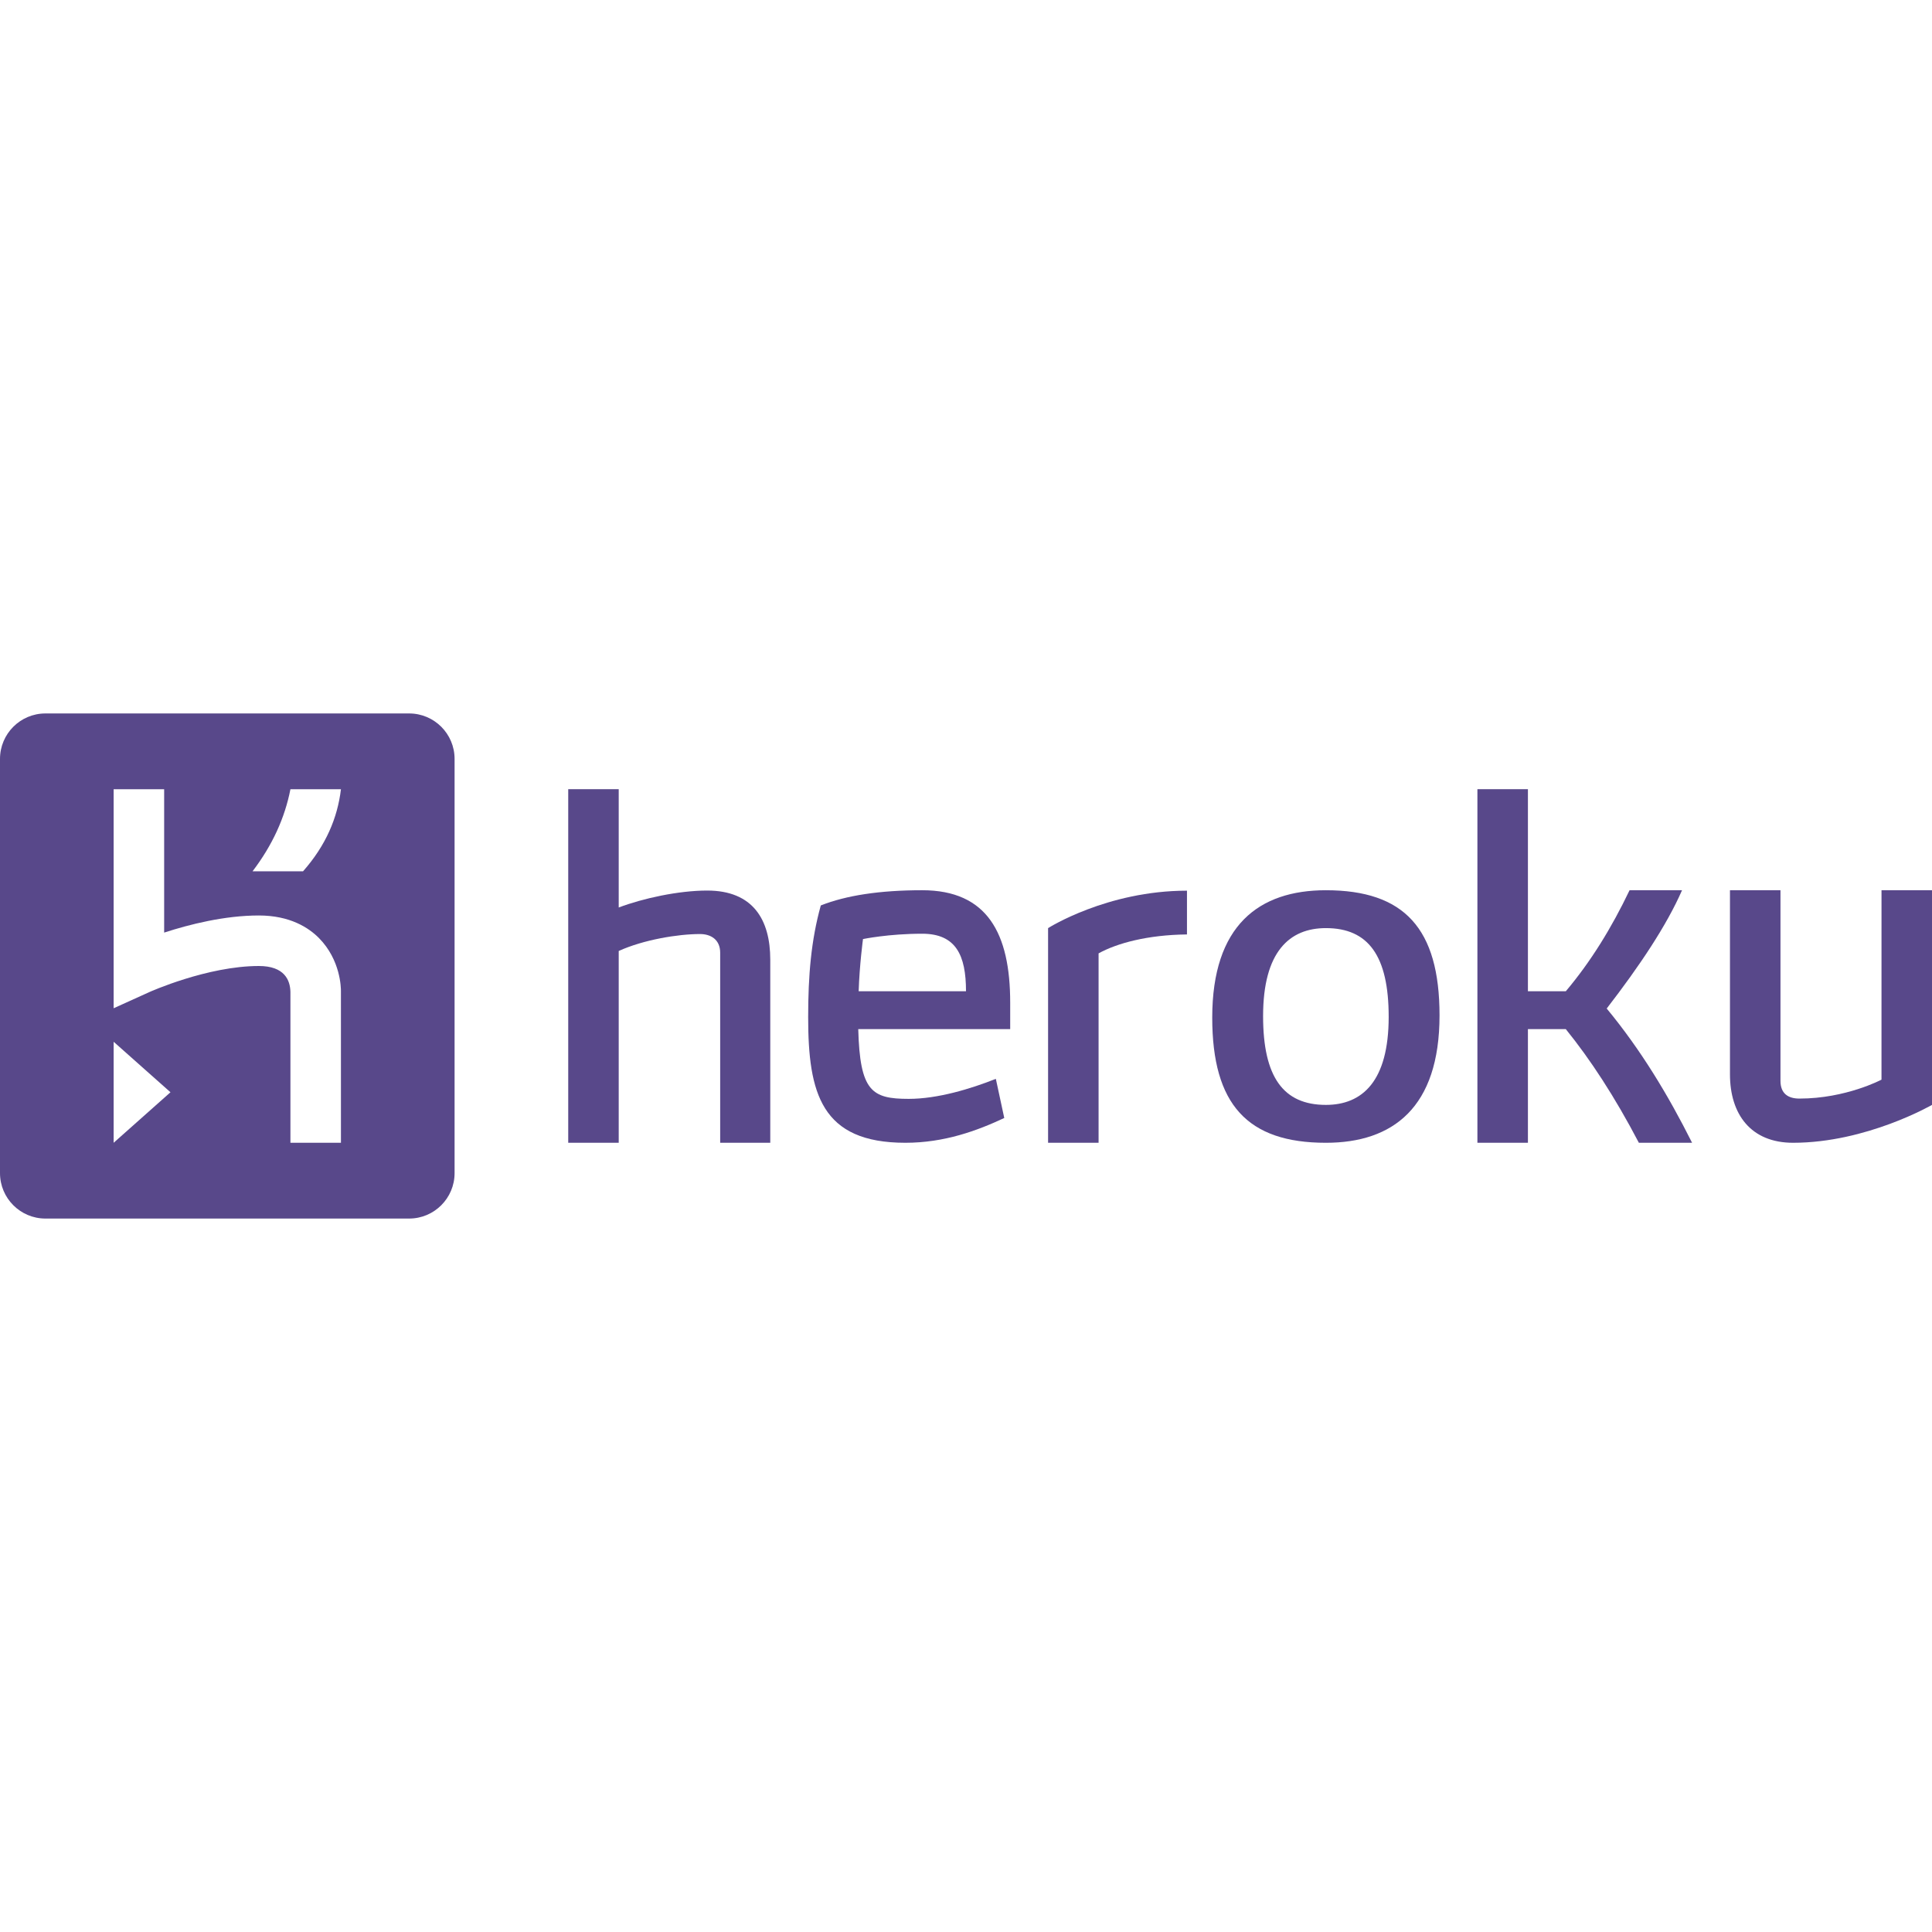 <?xml version="1.0" encoding="UTF-8" standalone="no"?>
<!-- Created with Inkscape (http://www.inkscape.org/) -->

<svg
   xmlns:dc="http://purl.org/dc/elements/1.1/"
   xmlns:cc="http://creativecommons.org/ns#"
   xmlns:rdf="http://www.w3.org/1999/02/22-rdf-syntax-ns#"
   xmlns:svg="http://www.w3.org/2000/svg"
   xmlns="http://www.w3.org/2000/svg"
   xmlns:sodipodi="http://sodipodi.sourceforge.net/DTD/sodipodi-0.dtd"
   xmlns:inkscape="http://www.inkscape.org/namespaces/inkscape"
   id="svg2"
   version="1.1"
   inkscape:version="0.91 r13725"
   width="500"
   height="500"
   xml:space="preserve"
   sodipodi:docname="heroku.svg"
   inkscape:export-filename="/home/chrono/WWW/inicio/images/heroku.png"
   inkscape:export-xdpi="90"
   inkscape:export-ydpi="90"><defs
     id="defs6"><clipPath
       clipPathUnits="userSpaceOnUse"
       id="clipPath68"><path
         d="m 270,53.32 216,0 0,69.3 -216,0 0,-69.3 z"
         id="path70"
         inkscape:connector-curvature="0" /></clipPath><clipPath
       clipPathUnits="userSpaceOnUse"
       id="clipPath134"><path
         d="m 270,166.493 216,0 0,69.303 -216,0 0,-69.303 z"
         id="path136"
         inkscape:connector-curvature="0" /></clipPath><clipPath
       clipPathUnits="userSpaceOnUse"
       id="clipPath200"><path
         d="m 18,166.493 216,0 0,69.302 -216,0 0,-69.302 z"
         id="path202"
         inkscape:connector-curvature="0" /></clipPath><clipPath
       clipPathUnits="userSpaceOnUse"
       id="clipPath242"><path
         d="m 18,53.32 216,0 0,69.3 -216,0 0,-69.3 z"
         id="path244"
         inkscape:connector-curvature="0" /></clipPath></defs><sodipodi:namedview
     pagecolor="#ffffff"
     bordercolor="#666666"
     borderopacity="1"
     objecttolerance="10"
     gridtolerance="10"
     guidetolerance="10"
     inkscape:pageopacity="0"
     inkscape:pageshadow="2"
     inkscape:window-width="1440"
     inkscape:window-height="834"
     id="namedview4"
     showgrid="false"
     inkscape:snap-bbox="true"
     inkscape:bbox-paths="true"
     inkscape:snap-page="true"
     inkscape:zoom="0.75429047"
     inkscape:cx="-16.827032"
     inkscape:cy="330.96013"
     inkscape:window-x="-2"
     inkscape:window-y="-3"
     inkscape:window-maximized="1"
     inkscape:current-layer="g10" /><g
     id="g10"
     inkscape:groupmode="layer"
     inkscape:label="heroku_guidelines"
     transform="matrix(1.25,0,0,-1.25,0,500)"><g
       id="g4167"
       style="fill:#58488a"><path
         d="m 62.745,219.608 -10.456,0 c 4.109,5.393 6.689,11.067 7.842,16.994 l 10.459,0 c -0.708,-5.941 -3.117,-11.635 -7.845,-16.994 m -2.615,-56.21 0,31.229 C 60.078,197.07 58.903,200 53.596,200 42.961,200 31.034,194.653 30.916,194.598 l -7.389,-3.346 0,45.35 10.459,0 0,-29.686 c 5.221,1.697 12.518,3.544 19.608,3.544 6.463,0 10.333,-2.543 12.441,-4.673 4.496,-4.55 4.559,-10.345 4.55,-11.013 l 0.003,-31.375 -10.459,0 z m -36.602,0 0,20.916 11.767,-10.456 -11.767,-10.459 z m 61.176,88.89 -75.294,0 c -5.198,0 -9.41,-4.215 -9.41,-9.413 l 0,-85.751 c 0,-5.198 4.212,-9.413 9.41,-9.413 l 75.294,0 c 5.198,0 9.413,4.215 9.413,9.413 l 0,85.751 c 0,5.198 -4.215,9.413 -9.413,9.413"
         style="fill:#58488a;fill-opacity:1;fill-rule:nonzero;stroke:none"
         id="path248"
         inkscape:connector-curvature="0" /><path
         d="m 146.409,215.621 c -5.924,0 -13.341,-1.62 -18.31,-3.509 l 0,24.491 -10.454,0 0,-73.204 10.454,0 0,39.71 c 5.144,2.34 12.297,3.507 16.83,3.507 2.262,0 4.177,-1.167 4.177,-3.871 l 0,-39.346 10.37,0 0,37.909 c 0,8.28 -3.572,14.313 -13.068,14.313"
         style="fill:#58488a;fill-opacity:1;fill-rule:nonzero;stroke:none"
         id="path90-3"
         inkscape:connector-curvature="0" /><path
         d="m 177.778,194.772 c 0.175,5.493 0.897,10.806 0.897,10.806 0,0 5.278,1.104 12.254,1.104 6.979,0 9.072,-4.435 9.072,-11.91 l -22.223,0 z m 13.152,20.916 c -8.796,0 -15.766,-1.081 -20.993,-3.151 -2.004,-7.205 -2.615,-14.488 -2.615,-23.129 0,-15.761 2.701,-26.008 20.127,-26.008 8.103,0 14.898,2.517 20.474,5.132 l -1.743,8.103 c -5.227,-2.07 -12.025,-4.143 -18.037,-4.143 -7.664,0 -10.104,1.563 -10.451,14.436 l 31.458,0 0,5.493 c 0,14.316 -4.725,23.267 -18.221,23.267"
         style="fill:#58488a;fill-opacity:1;fill-rule:nonzero;stroke:none"
         id="path94-4"
         inkscape:connector-curvature="0" /><path
         d="m 389.546,215.687 -0.003,-39.217 c 0,0 -7.354,-3.919 -16.994,-3.919 -2.268,0 -3.922,0.975 -3.922,3.679 l 0,39.458 -10.456,0 0,-38.107 c 0,-8.286 4.329,-14.181 13.066,-14.181 15.202,0 28.763,7.845 28.763,7.845 l 0,44.444 -10.454,0 z"
         style="fill:#58488a;fill-opacity:1;fill-rule:nonzero;stroke:none"
         id="path98-4"
         inkscape:connector-curvature="0" /><path
         d="m 274.511,171.243 c -8.796,0 -13.002,5.751 -13.002,18.373 0,13.372 5.485,18.229 13.002,18.229 8.794,0 13,-5.751 13,-18.373 0,-13.372 -5.485,-18.229 -13,-18.229 m 0,44.444 c -13.848,0 -23.531,-7.262 -23.531,-26.366 0,-18.029 7.328,-25.922 23.531,-25.922 13.843,0 23.528,7.265 23.528,26.369 0,18.029 -7.331,25.919 -23.528,25.919"
         style="fill:#58488a;fill-opacity:1;fill-rule:nonzero;stroke:none"
         id="path102-2"
         inkscape:connector-curvature="0" /><path
         d="m 216.993,163.399 10.456,0 0,39.217 c 3.793,2.09 10.075,3.825 18.301,3.919 l 0,9.06 c -16.601,0 -28.757,-7.753 -28.757,-7.753 l 0,-44.444 z"
         style="fill:#58488a;fill-opacity:1;fill-rule:nonzero;stroke:none"
         id="path106-2"
         inkscape:connector-curvature="0" /><path
         d="m 332.652,191.196 c 6.844,8.868 12.403,17.186 15.597,24.491 l -10.864,0 c -3.71,-7.77 -8.048,-14.815 -13.203,-20.916 l -7.842,0 0,41.832 -10.459,0 0,-73.204 10.459,0 0,23.531 7.842,0 c 5.052,-6.247 10.095,-13.914 15.127,-23.528 l 11.018,0 c -4.952,9.883 -10.637,19.284 -17.676,27.794"
         style="fill:#58488a;fill-opacity:1;fill-rule:nonzero;stroke:none"
         id="path110-3"
         inkscape:connector-curvature="0" /></g><g
       id="g3372"
       style="fill:#58488a;fill-opacity:1"
       transform="matrix(2.867,0,0,2.867,-1348.782,-129.574)"><path
         d="m 339.247,73.016 c 0,-0.804 -0.654,-1.459 -1.459,-1.459 l -26.261,0 c -0.804,0 -1.459,0.655 -1.459,1.459 l 0,29.908 c 0,0.805 0.655,1.459 1.459,1.459 l 26.261,0 c 0.805,0 1.459,-0.654 1.459,-1.459 l 0,-29.908 z m -1.459,33.191 -26.261,0 c -1.813,0 -3.283,-1.47 -3.283,-3.283 l 0,-29.908 c 0,-1.813 1.47,-3.283 3.283,-3.283 l 26.261,0 c 1.813,0 3.283,1.47 3.283,3.283 l 0,29.908 c 0,1.813 -1.47,3.283 -3.283,3.283"
         style="fill:#58488a;fill-opacity:1;fill-rule:nonzero;stroke:none"
         id="path74"
         inkscape:connector-curvature="0" /><path
         d="m 316.451,75.204 4.103,3.647 -4.103,3.648 0,-7.295 z"
         style="fill:#58488a;fill-opacity:1;fill-rule:nonzero;stroke:none"
         id="path78"
         inkscape:connector-curvature="0" /><path
         d="m 331.276,89.987 c -0.735,0.744 -2.085,1.63 -4.339,1.63 -2.473,0 -5.018,-0.643 -6.839,-1.236 l 0,10.354 -3.647,0 0,-15.817 2.576,1.168 c 0.042,0.019 4.201,1.884 7.91,1.884 1.852,0 2.262,-1.023 2.28,-1.874 l 0,-10.892 3.647,0 0,10.942 c 0.002,0.233 -0.019,2.255 -1.588,3.841"
         style="fill:#58488a;fill-opacity:1;fill-rule:nonzero;stroke:none"
         id="path82"
         inkscape:connector-curvature="0" /><path
         d="m 326.481,94.809 3.647,0 c 1.65,1.869 2.49,3.855 2.736,5.927 l -3.647,0 c -0.403,-2.067 -1.303,-4.046 -2.736,-5.927"
         style="fill:#58488a;fill-opacity:1;fill-rule:nonzero;stroke:none"
         id="path86"
         inkscape:connector-curvature="0" /><path
         d="m 359.309,93.418 c -2.066,0 -4.653,-0.565 -6.386,-1.224 l 0,8.542 -3.646,0 0,-25.532 3.646,0 0,13.85 c 1.794,0.816 4.289,1.223 5.87,1.223 0.789,0 1.457,-0.407 1.457,-1.35 l 0,-13.723 3.617,0 0,13.222 c 0,2.888 -1.246,4.992 -4.558,4.992"
         style="fill:#58488a;fill-opacity:1;fill-rule:nonzero;stroke:none"
         id="path90"
         inkscape:connector-curvature="0" /><path
         d="m 370.249,86.146 c 0.061,1.916 0.313,3.769 0.313,3.769 0,0 1.841,0.385 4.274,0.385 2.434,0 3.164,-1.547 3.164,-4.154 l -7.751,0 z m 4.587,7.295 c -3.068,0 -5.499,-0.377 -7.322,-1.099 -0.699,-2.513 -0.912,-5.053 -0.912,-8.067 0,-5.497 0.942,-9.071 7.02,-9.071 2.826,0 5.196,0.878 7.141,1.79 l -0.608,2.826 c -1.823,-0.722 -4.194,-1.445 -6.291,-1.445 -2.673,0 -3.524,0.545 -3.645,5.035 l 10.972,0 0,1.916 c 0,4.993 -1.648,8.115 -6.355,8.115"
         style="fill:#58488a;fill-opacity:1;fill-rule:nonzero;stroke:none"
         id="path94"
         inkscape:connector-curvature="0" /><path
         d="m 444.11,93.441 -10e-4,-13.678 c 0,0 -2.565,-1.367 -5.927,-1.367 -0.791,0 -1.368,0.34 -1.368,1.283 l 0,13.762 -3.647,0 0,-13.291 c 0,-2.89 1.51,-4.946 4.557,-4.946 5.302,0 10.032,2.736 10.032,2.736 l 0,15.501 -3.646,0 z"
         style="fill:#58488a;fill-opacity:1;fill-rule:nonzero;stroke:none"
         id="path98"
         inkscape:connector-curvature="0" /><path
         d="m 403.988,77.94 c -3.068,0 -4.535,2.006 -4.535,6.408 0,4.664 1.913,6.358 4.535,6.358 3.067,0 4.534,-2.006 4.534,-6.408 0,-4.664 -1.913,-6.358 -4.534,-6.358 m 0,15.501 c -4.83,0 -8.207,-2.533 -8.207,-9.196 0,-6.288 2.556,-9.041 8.207,-9.041 4.828,0 8.206,2.534 8.206,9.197 0,6.288 -2.557,9.04 -8.206,9.04"
         style="fill:#58488a;fill-opacity:1;fill-rule:nonzero;stroke:none"
         id="path102"
         inkscape:connector-curvature="0" /><path
         d="m 383.927,75.204 3.647,0 0,13.678 c 1.323,0.729 3.514,1.334 6.383,1.367 l 0,3.16 c -5.79,0 -10.03,-2.704 -10.03,-2.704 l 0,-15.501 z"
         style="fill:#58488a;fill-opacity:1;fill-rule:nonzero;stroke:none"
         id="path106"
         inkscape:connector-curvature="0" /><path
         d="m 424.266,84.899 c 2.387,3.093 4.326,5.994 5.44,8.542 l -3.789,0 c -1.294,-2.71 -2.807,-5.167 -4.605,-7.295 l -2.735,0 0,14.59 -3.648,0 0,-25.532 3.648,0 0,8.207 2.735,0 c 1.762,-2.179 3.521,-4.853 5.276,-8.206 l 3.843,0 c -1.727,3.447 -3.71,6.726 -6.165,9.694"
         style="fill:#58488a;fill-opacity:1;fill-rule:nonzero;stroke:none"
         id="path110"
         inkscape:connector-curvature="0" /></g><g
       id="g4176"
       transform="translate(-460.3,141.06)"><path
         inkscape:connector-curvature="0"
         id="path4178"
         style="fill:#410099;fill-opacity:1;fill-rule:nonzero;stroke:none"
         d="m 62.745,219.608 -10.456,0 c 4.109,5.393 6.689,11.067 7.842,16.994 l 10.459,0 c -0.708,-5.941 -3.117,-11.635 -7.845,-16.994 m -2.615,-56.21 0,31.229 C 60.078,197.07 58.903,200 53.596,200 42.961,200 31.034,194.653 30.916,194.598 l -7.389,-3.346 0,45.35 10.459,0 0,-29.686 c 5.221,1.697 12.518,3.544 19.608,3.544 6.463,0 10.333,-2.543 12.441,-4.673 4.496,-4.55 4.559,-10.345 4.55,-11.013 l 0.003,-31.375 -10.459,0 z m -36.602,0 0,20.916 11.767,-10.456 -11.767,-10.459 z m 61.176,88.89 -75.294,0 c -5.198,0 -9.41,-4.215 -9.41,-9.413 l 0,-85.751 c 0,-5.198 4.212,-9.413 9.41,-9.413 l 75.294,0 c 5.198,0 9.413,4.215 9.413,9.413 l 0,85.751 c 0,5.198 -4.215,9.413 -9.413,9.413" /><path
         inkscape:connector-curvature="0"
         id="path4180"
         style="fill:#410099;fill-opacity:1;fill-rule:nonzero;stroke:none"
         d="m 146.409,215.621 c -5.924,0 -13.341,-1.62 -18.31,-3.509 l 0,24.491 -10.454,0 0,-73.204 10.454,0 0,39.71 c 5.144,2.34 12.297,3.507 16.83,3.507 2.262,0 4.177,-1.167 4.177,-3.871 l 0,-39.346 10.37,0 0,37.909 c 0,8.28 -3.572,14.313 -13.068,14.313" /><path
         inkscape:connector-curvature="0"
         id="path4182"
         style="fill:#410099;fill-opacity:1;fill-rule:nonzero;stroke:none"
         d="m 177.778,194.772 c 0.175,5.493 0.897,10.806 0.897,10.806 0,0 5.278,1.104 12.254,1.104 6.979,0 9.072,-4.435 9.072,-11.91 l -22.223,0 z m 13.152,20.916 c -8.796,0 -15.766,-1.081 -20.993,-3.151 -2.004,-7.205 -2.615,-14.488 -2.615,-23.129 0,-15.761 2.701,-26.008 20.127,-26.008 8.103,0 14.898,2.517 20.474,5.132 l -1.743,8.103 c -5.227,-2.07 -12.025,-4.143 -18.037,-4.143 -7.664,0 -10.104,1.563 -10.451,14.436 l 31.458,0 0,5.493 c 0,14.316 -4.725,23.267 -18.221,23.267" /><path
         inkscape:connector-curvature="0"
         id="path4184"
         style="fill:#410099;fill-opacity:1;fill-rule:nonzero;stroke:none"
         d="m 389.546,215.687 -0.003,-39.217 c 0,0 -7.354,-3.919 -16.994,-3.919 -2.268,0 -3.922,0.975 -3.922,3.679 l 0,39.458 -10.456,0 0,-38.107 c 0,-8.286 4.329,-14.181 13.066,-14.181 15.202,0 28.763,7.845 28.763,7.845 l 0,44.444 -10.454,0 z" /><path
         inkscape:connector-curvature="0"
         id="path4186"
         style="fill:#410099;fill-opacity:1;fill-rule:nonzero;stroke:none"
         d="m 274.511,171.243 c -8.796,0 -13.002,5.751 -13.002,18.373 0,13.372 5.485,18.229 13.002,18.229 8.794,0 13,-5.751 13,-18.373 0,-13.372 -5.485,-18.229 -13,-18.229 m 0,44.444 c -13.848,0 -23.531,-7.262 -23.531,-26.366 0,-18.029 7.328,-25.922 23.531,-25.922 13.843,0 23.528,7.265 23.528,26.369 0,18.029 -7.331,25.919 -23.528,25.919" /><path
         inkscape:connector-curvature="0"
         id="path4188"
         style="fill:#410099;fill-opacity:1;fill-rule:nonzero;stroke:none"
         d="m 216.993,163.399 10.456,0 0,39.217 c 3.793,2.09 10.075,3.825 18.301,3.919 l 0,9.06 c -16.601,0 -28.757,-7.753 -28.757,-7.753 l 0,-44.444 z" /><path
         inkscape:connector-curvature="0"
         id="path4190"
         style="fill:#410099;fill-opacity:1;fill-rule:nonzero;stroke:none"
         d="m 332.652,191.196 c 6.844,8.868 12.403,17.186 15.597,24.491 l -10.864,0 c -3.71,-7.77 -8.048,-14.815 -13.203,-20.916 l -7.842,0 0,41.832 -10.459,0 0,-73.204 10.459,0 0,23.531 7.842,0 c 5.052,-6.247 10.095,-13.914 15.127,-23.528 l 11.018,0 c -4.952,9.883 -10.637,19.284 -17.676,27.794" /></g></g></svg>